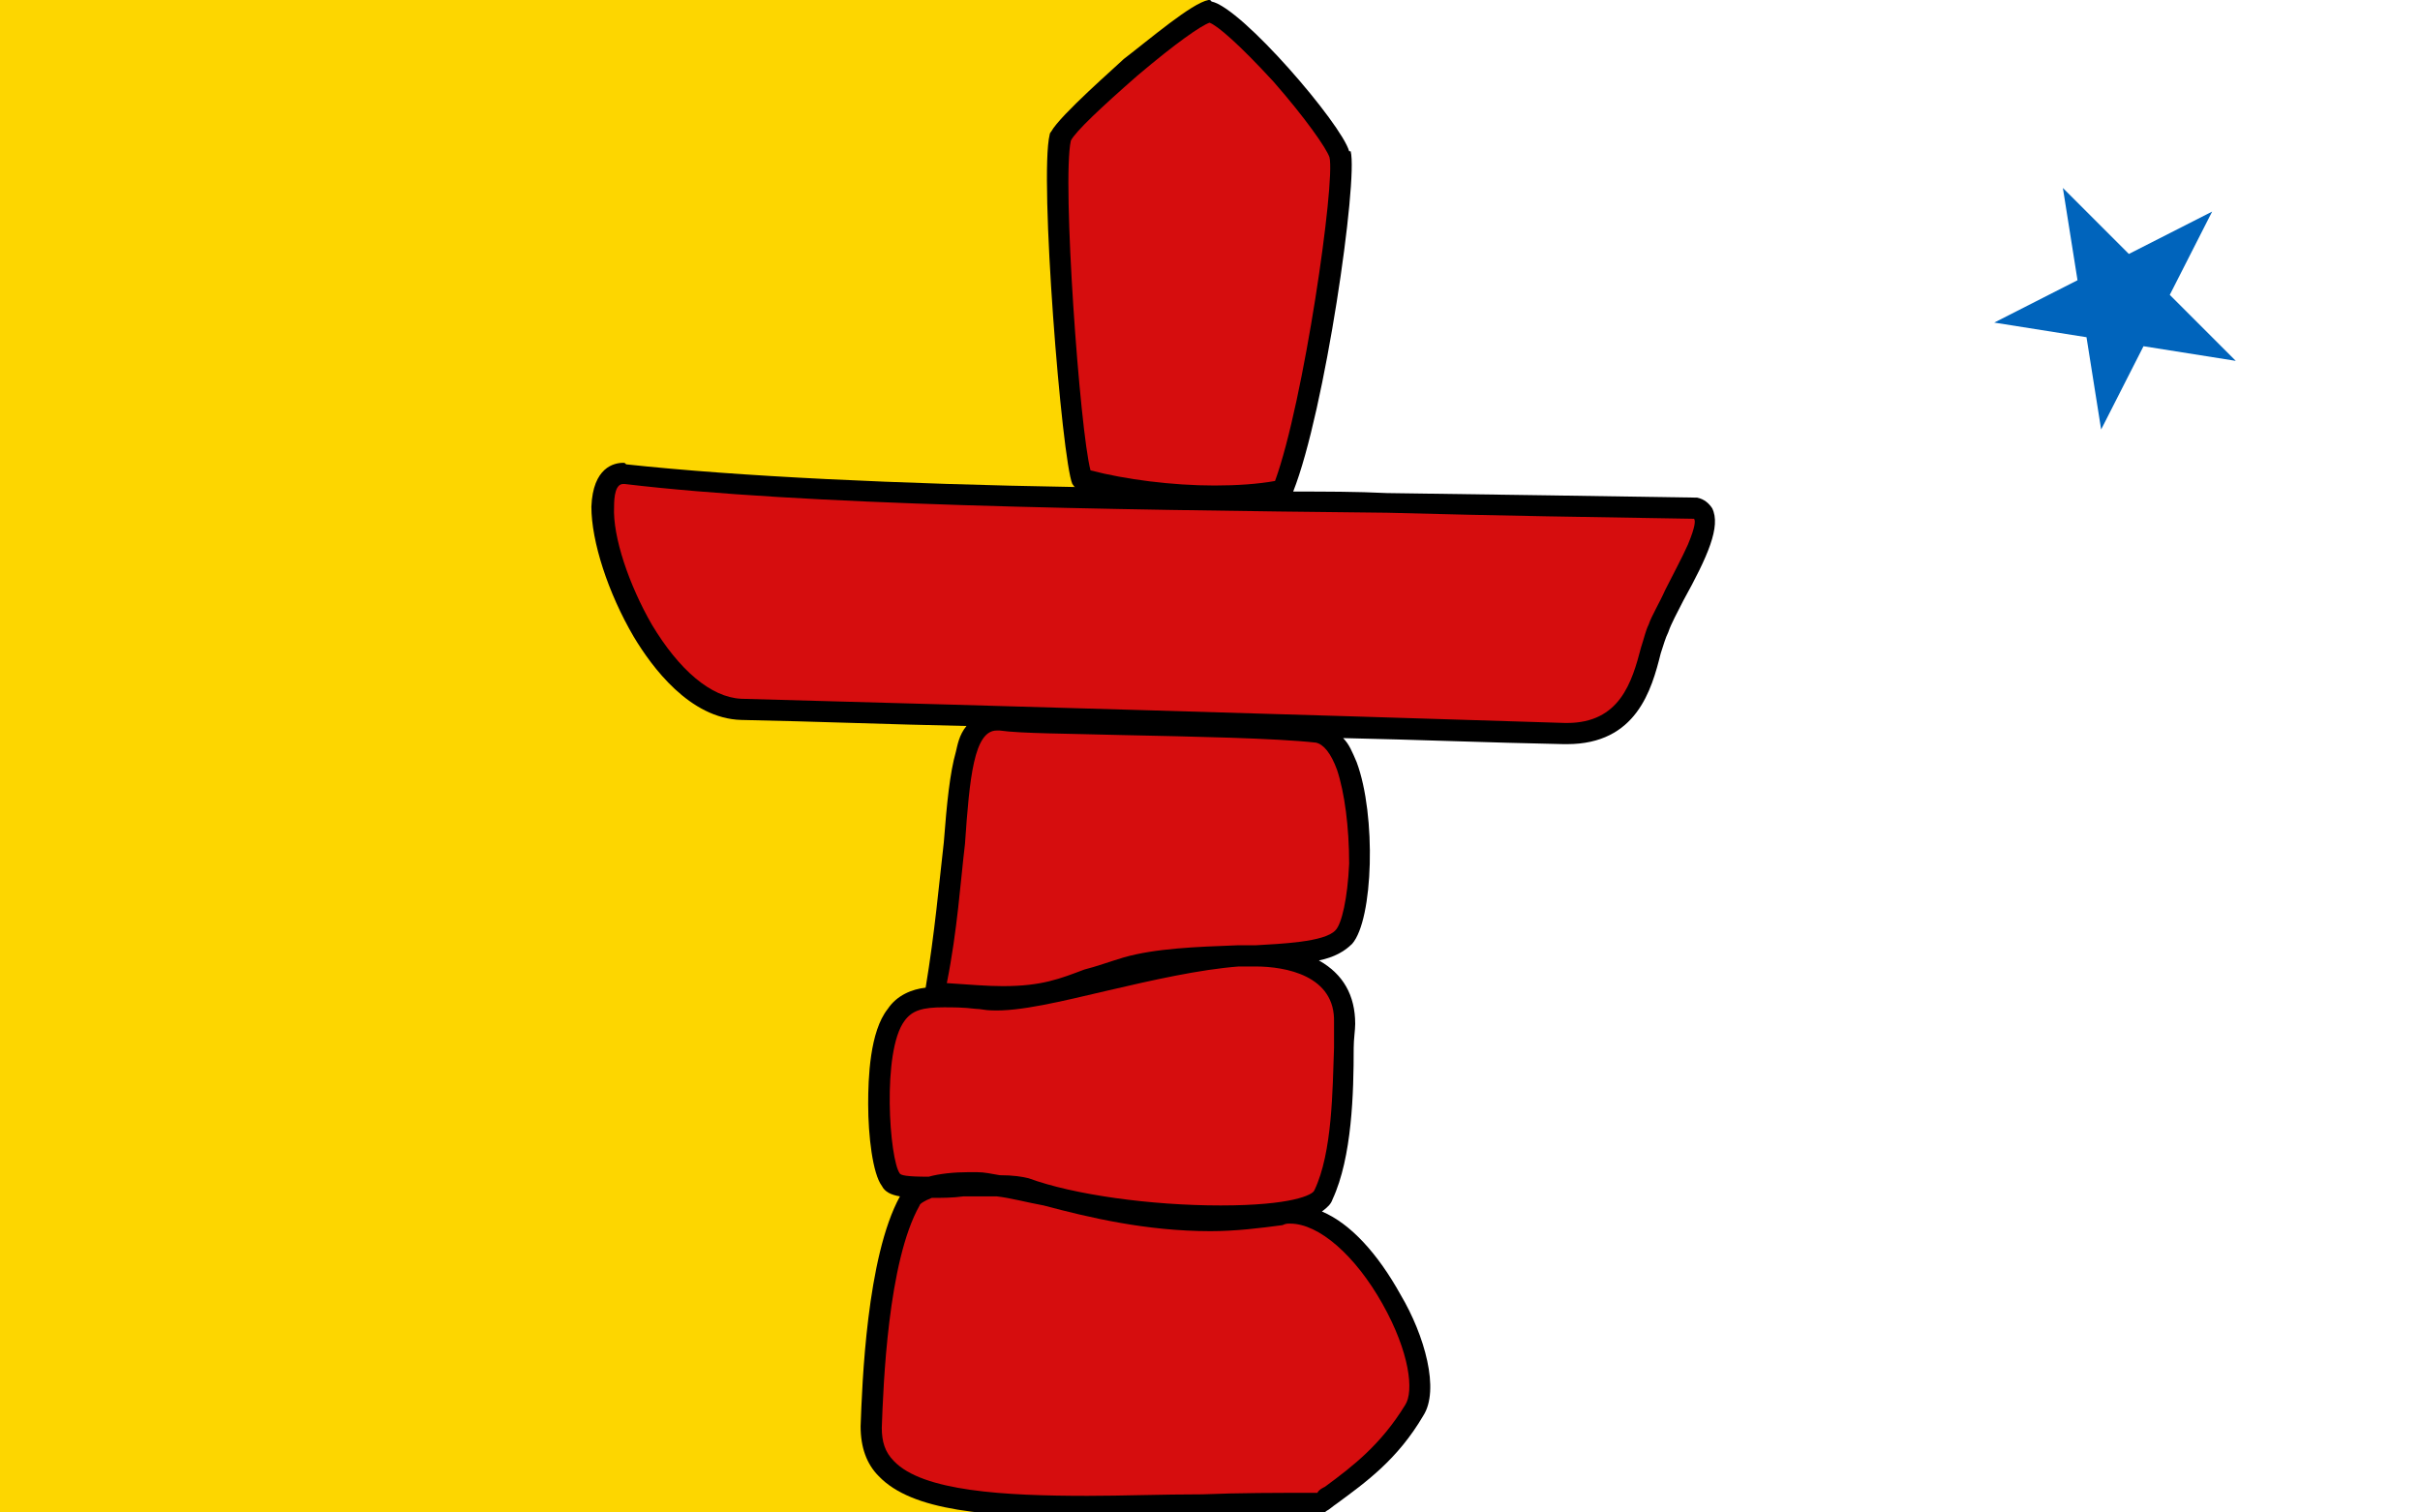 <?xml version="1.0"?>
<svg xmlns="http://www.w3.org/2000/svg" xmlns:xlink="http://www.w3.org/1999/xlink" version="1.1" width="576" height="360" viewBox="0 0 576 360">
<rect x="0" y="0" width="576" height="360" fill="#333333" stroke="none"/>
<!-- Generated by Kreative Vexillo v1.0 -->
<style>
.black{fill:rgb(0,0,0);}
.blue{fill:rgb(0,100,188);}
.red{fill:rgb(214,13,14);}
.white{fill:rgb(255,255,255);}
.yellow{fill:rgb(253,214,0);}
</style>
<defs>
<path id="rf" d="M 0.084 0.009 C 0.089 0.024 0.092 0.047 0.092 0.071 C 0.091 0.094 0.087 0.111 0.083 0.115 C 0.076 0.123 0.046 0.124 0.03 0.125 L 0.029 0.125 C 0.026 0.125 0.022 0.125 0.018 0.125 L 0.018 0.125 C -0.009 0.126 -0.036 0.127 -0.057 0.133 C -0.067 0.136 -0.075 0.139 -0.083 0.141 C -0.099 0.147 -0.111 0.152 -0.137 0.152 C -0.147 0.152 -0.159 0.151 -0.174 0.15 C -0.167 0.115 -0.165 0.083 -0.162 0.058 C -0.159 0.014 -0.156 -0.017 -0.141 -0.017 C -0.141 -0.017 -0.14 -0.017 -0.139 -0.017 C -0.125 -0.015 -0.094 -0.015 -0.058 -0.014 C -0.011 -0.013 0.043 -0.012 0.07 -0.009 C 0.075 -0.008 0.08 -0.002 0.084 0.009 Z M -0.202 0.175 C -0.217 0.195 -0.212 0.267 -0.205 0.276 C -0.204 0.277 -0.201 0.278 -0.186 0.278 C -0.179 0.276 -0.169 0.275 -0.16 0.275 C -0.158 0.275 -0.156 0.275 -0.154 0.275 C -0.149 0.275 -0.145 0.276 -0.139 0.277 C -0.13 0.277 -0.124 0.278 -0.12 0.279 C -0.09 0.29 -0.039 0.297 0.007 0.297 C 0.054 0.297 0.068 0.29 0.069 0.287 C 0.069 0.287 0.069 0.287 0.069 0.287 C 0.081 0.262 0.081 0.22 0.082 0.193 C 0.082 0.186 0.082 0.181 0.082 0.176 C 0.083 0.145 0.05 0.139 0.03 0.139 L 0.03 0.139 C 0.026 0.139 0.023 0.139 0.019 0.139 C -0.007 0.141 -0.038 0.148 -0.068 0.155 C -0.098 0.162 -0.126 0.169 -0.145 0.168 C -0.145 0.168 -0.145 0.168 -0.145 0.168 C -0.148 0.168 -0.152 0.167 -0.155 0.167 C -0.163 0.166 -0.17 0.166 -0.176 0.166 C -0.19 0.166 -0.197 0.168 -0.202 0.175 Z M -0.081 0.489 C -0.058 0.489 -0.032 0.488 -0.005 0.488 C 0.019 0.487 0.044 0.487 0.071 0.487 C 0.072 0.485 0.074 0.484 0.076 0.483 C 0.095 0.469 0.113 0.455 0.129 0.429 C 0.135 0.42 0.132 0.394 0.114 0.362 C 0.096 0.33 0.072 0.309 0.053 0.309 C 0.051 0.309 0.05 0.309 0.048 0.31 C 0.033 0.312 0.017 0.314 2.999939E-4 0.314 C -0.042 0.314 -0.08 0.305 -0.11 0.297 C -0.121 0.295 -0.132 0.292 -0.141 0.291 C -0.147 0.291 -0.155 0.291 -0.163 0.291 C -0.17 0.292 -0.178 0.292 -0.184 0.292 C -0.189 0.294 -0.192 0.296 -0.192 0.297 C -0.192 0.297 -0.192 0.297 -0.192 0.297 C -0.213 0.334 -0.216 0.416 -0.217 0.444 C -0.217 0.453 -0.215 0.46 -0.209 0.466 C -0.19 0.486 -0.136 0.489 -0.081 0.489 Z M -0.31 -0.038 C -0.128 -0.033 0.045 -0.028 0.235 -0.022 C 0.235 -0.022 0.236 -0.022 0.236 -0.022 C 0.271 -0.022 0.279 -0.049 0.285 -0.072 C 0.287 -0.078 0.288 -0.083 0.29 -0.087 C 0.292 -0.093 0.297 -0.101 0.301 -0.11 C 0.306 -0.12 0.312 -0.131 0.316 -0.14 C 0.321 -0.152 0.321 -0.156 0.32 -0.157 C 0.32 -0.157 0.32 -0.157 0.32 -0.157 C 0.259 -0.158 0.19 -0.159 0.117 -0.161 C -0.073 -0.163 -0.27 -0.166 -0.387 -0.18 C -0.387 -0.18 -0.387 -0.18 -0.388 -0.18 C -0.393 -0.18 -0.394 -0.172 -0.394 -0.165 C -0.395 -0.145 -0.384 -0.113 -0.369 -0.087 C -0.351 -0.057 -0.33 -0.039 -0.31 -0.038 Z M 0.003 -0.179 C 0.018 -0.179 0.032 -0.18 0.043 -0.182 C 0.062 -0.234 0.083 -0.38 0.079 -0.396 C 0.077 -0.402 0.063 -0.422 0.042 -0.446 C 0.019 -0.471 0.005 -0.483 -3.0000135E-4 -0.485 C -0.006 -0.483 -0.022 -0.472 -0.048 -0.45 C -0.072 -0.429 -0.089 -0.413 -0.092 -0.407 C -0.098 -0.38 -0.086 -0.215 -0.079 -0.189 C -0.056 -0.183 -0.025 -0.179 0.003 -0.179 Z"/>
<path id="rs" d="M 0.332 -0.164 C 0.33 -0.167 0.327 -0.17 0.322 -0.171 C 0.321 -0.171 0.321 -0.171 0.321 -0.171 C 0.259 -0.172 0.19 -0.173 0.117 -0.174 C 0.097 -0.175 0.076 -0.175 0.055 -0.175 C 0.076 -0.228 0.098 -0.381 0.093 -0.4 C 0.093 -0.4 0.092 -0.4 0.092 -0.4 C 0.087 -0.418 0.021 -0.495 0.001 -0.499 C 6.0000137E-4 -0.5 -2.9999868E-4 -0.5 -0.001 -0.5 C -0.012 -0.498 -0.04 -0.474 -0.057 -0.461 C -0.061 -0.457 -0.099 -0.424 -0.105 -0.413 C -0.105 -0.413 -0.106 -0.412 -0.106 -0.411 C -0.113 -0.383 -0.098 -0.196 -0.091 -0.18 C -0.09 -0.179 -0.09 -0.178 -0.089 -0.178 C -0.206 -0.18 -0.312 -0.185 -0.386 -0.193 C -0.387 -0.194 -0.387 -0.194 -0.388 -0.194 C -0.394 -0.194 -0.408 -0.191 -0.409 -0.165 C -0.409 -0.142 -0.398 -0.108 -0.381 -0.079 C -0.369 -0.059 -0.344 -0.025 -0.31 -0.024 C -0.26 -0.023 -0.211 -0.021 -0.161 -0.02 C -0.166 -0.014 -0.167 -0.007 -0.168 -0.003 C -0.172 0.011 -0.174 0.031 -0.176 0.057 C -0.179 0.083 -0.182 0.117 -0.188 0.153 C -0.197 0.154 -0.207 0.158 -0.213 0.167 C -0.225 0.182 -0.226 0.213 -0.226 0.23 C -0.226 0.251 -0.223 0.276 -0.217 0.284 C -0.215 0.288 -0.211 0.29 -0.205 0.291 C -0.227 0.331 -0.23 0.415 -0.231 0.443 C -0.231 0.457 -0.227 0.468 -0.219 0.476 C -0.197 0.499 -0.148 0.503 -0.081 0.503 C -0.058 0.503 -0.032 0.502 -0.005 0.502 C 0.02 0.501 0.046 0.501 0.073 0.501 C 0.074 0.501 0.076 0.5 0.077 0.499 C 0.079 0.498 0.081 0.496 0.084 0.494 C 0.103 0.48 0.124 0.465 0.141 0.436 C 0.152 0.419 0.142 0.383 0.126 0.356 C 0.111 0.329 0.093 0.309 0.074 0.301 C 0.078 0.298 0.08 0.296 0.081 0.293 C 0.094 0.265 0.095 0.222 0.095 0.193 C 0.095 0.187 0.096 0.181 0.096 0.177 C 0.096 0.177 0.096 0.177 0.096 0.177 C 0.096 0.158 0.088 0.144 0.072 0.135 C 0.082 0.133 0.089 0.129 0.094 0.124 C 0.108 0.108 0.11 0.039 0.097 0.004 C 0.094 -0.003 0.092 -0.008 0.088 -0.012 C 0.136 -0.011 0.184 -0.009 0.234 -0.008 C 0.235 -0.008 0.235 -0.008 0.236 -0.008 C 0.282 -0.008 0.292 -0.044 0.298 -0.068 C 0.3 -0.074 0.301 -0.078 0.303 -0.082 C 0.305 -0.088 0.309 -0.095 0.313 -0.103 C 0.329 -0.132 0.338 -0.152 0.332 -0.164 Z"/>
<path id="star" d="M 0.0 -1.0 L 0.225 -0.309 L 0.951 -0.309 L 0.363 0.118 L 0.588 0.809 L 0.0 0.382 L -0.588 0.809 L -0.363 0.118 L -0.951 -0.309 L -0.225 -0.309 Z"/>
</defs>
<g>
<g>
<rect x="0" y="0" width="288" height="360" class="yellow"/>
<rect x="288" y="0" width="288" height="360" class="white"/>
</g>
<use xlink:href="#rs" transform="translate(288 180) scale(360 360) rotate(0)" class="black"/>
<use xlink:href="#rf" transform="translate(288 180) scale(360 360) rotate(0)" class="red"/>
<use xlink:href="#star" transform="translate(504.889 72) scale(30.6 30.6) rotate(45)" class="blue"/>
</g>
</svg>
